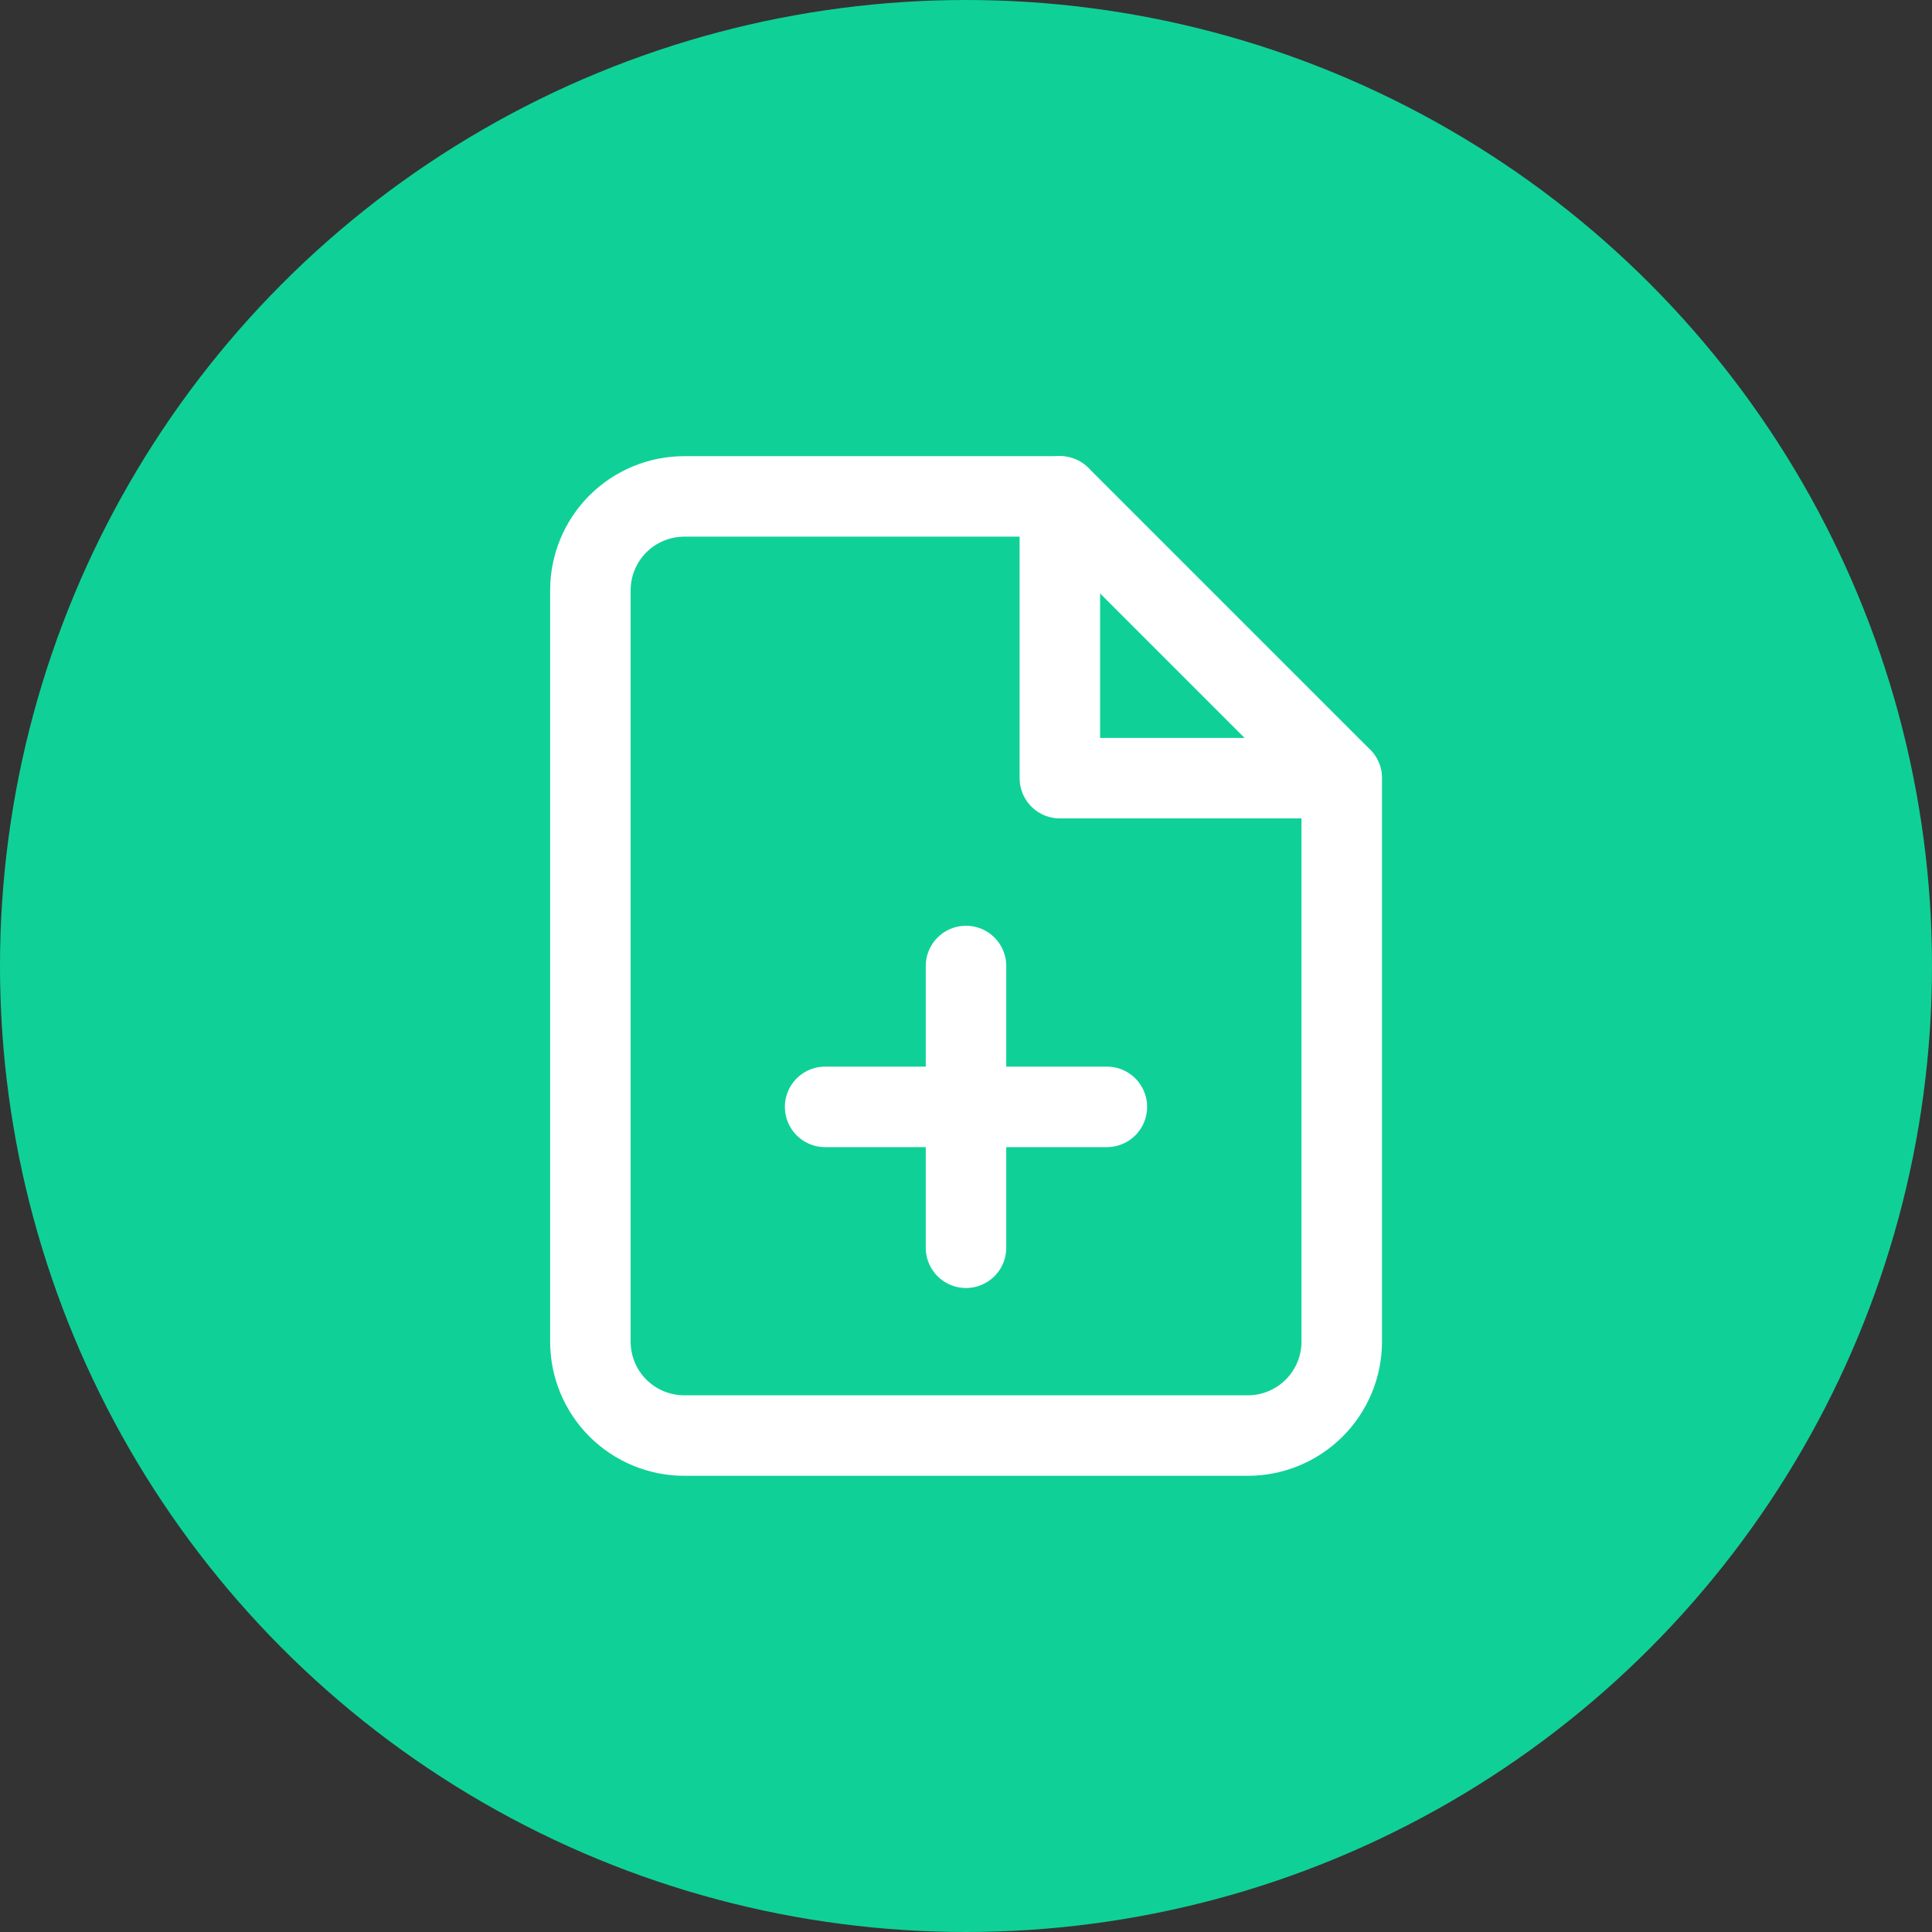 <svg width="48" height="48" viewBox="0 0 48 48" fill="none" xmlns="http://www.w3.org/2000/svg">
<rect x="0" y="0" width="48" height="48" fill="#333333" stroke="none"/>
<circle cx="24" cy="24" r="24" fill="#0FD197"/>
<path d="M26.335 12.333H17.001C16.383 12.333 15.789 12.579 15.351 13.016C14.914 13.454 14.668 14.047 14.668 14.666V33.333C14.668 33.952 14.914 34.545 15.351 34.983C15.789 35.42 16.383 35.666 17.001 35.666H31.001C31.62 35.666 32.214 35.42 32.651 34.983C33.089 34.545 33.335 33.952 33.335 33.333V19.333L26.335 12.333Z" stroke="white" stroke-width="2" stroke-linecap="round" stroke-linejoin="round"/>
<path d="M26.332 12.333V19.333H33.332" stroke="white" stroke-width="2" stroke-linecap="round" stroke-linejoin="round"/>
<path d="M24 31V24" stroke="white" stroke-width="2" stroke-linecap="round" stroke-linejoin="round"/>
<path d="M20.5 27.5H27.5" stroke="white" stroke-width="2" stroke-linecap="round" stroke-linejoin="round"/>
</svg>
